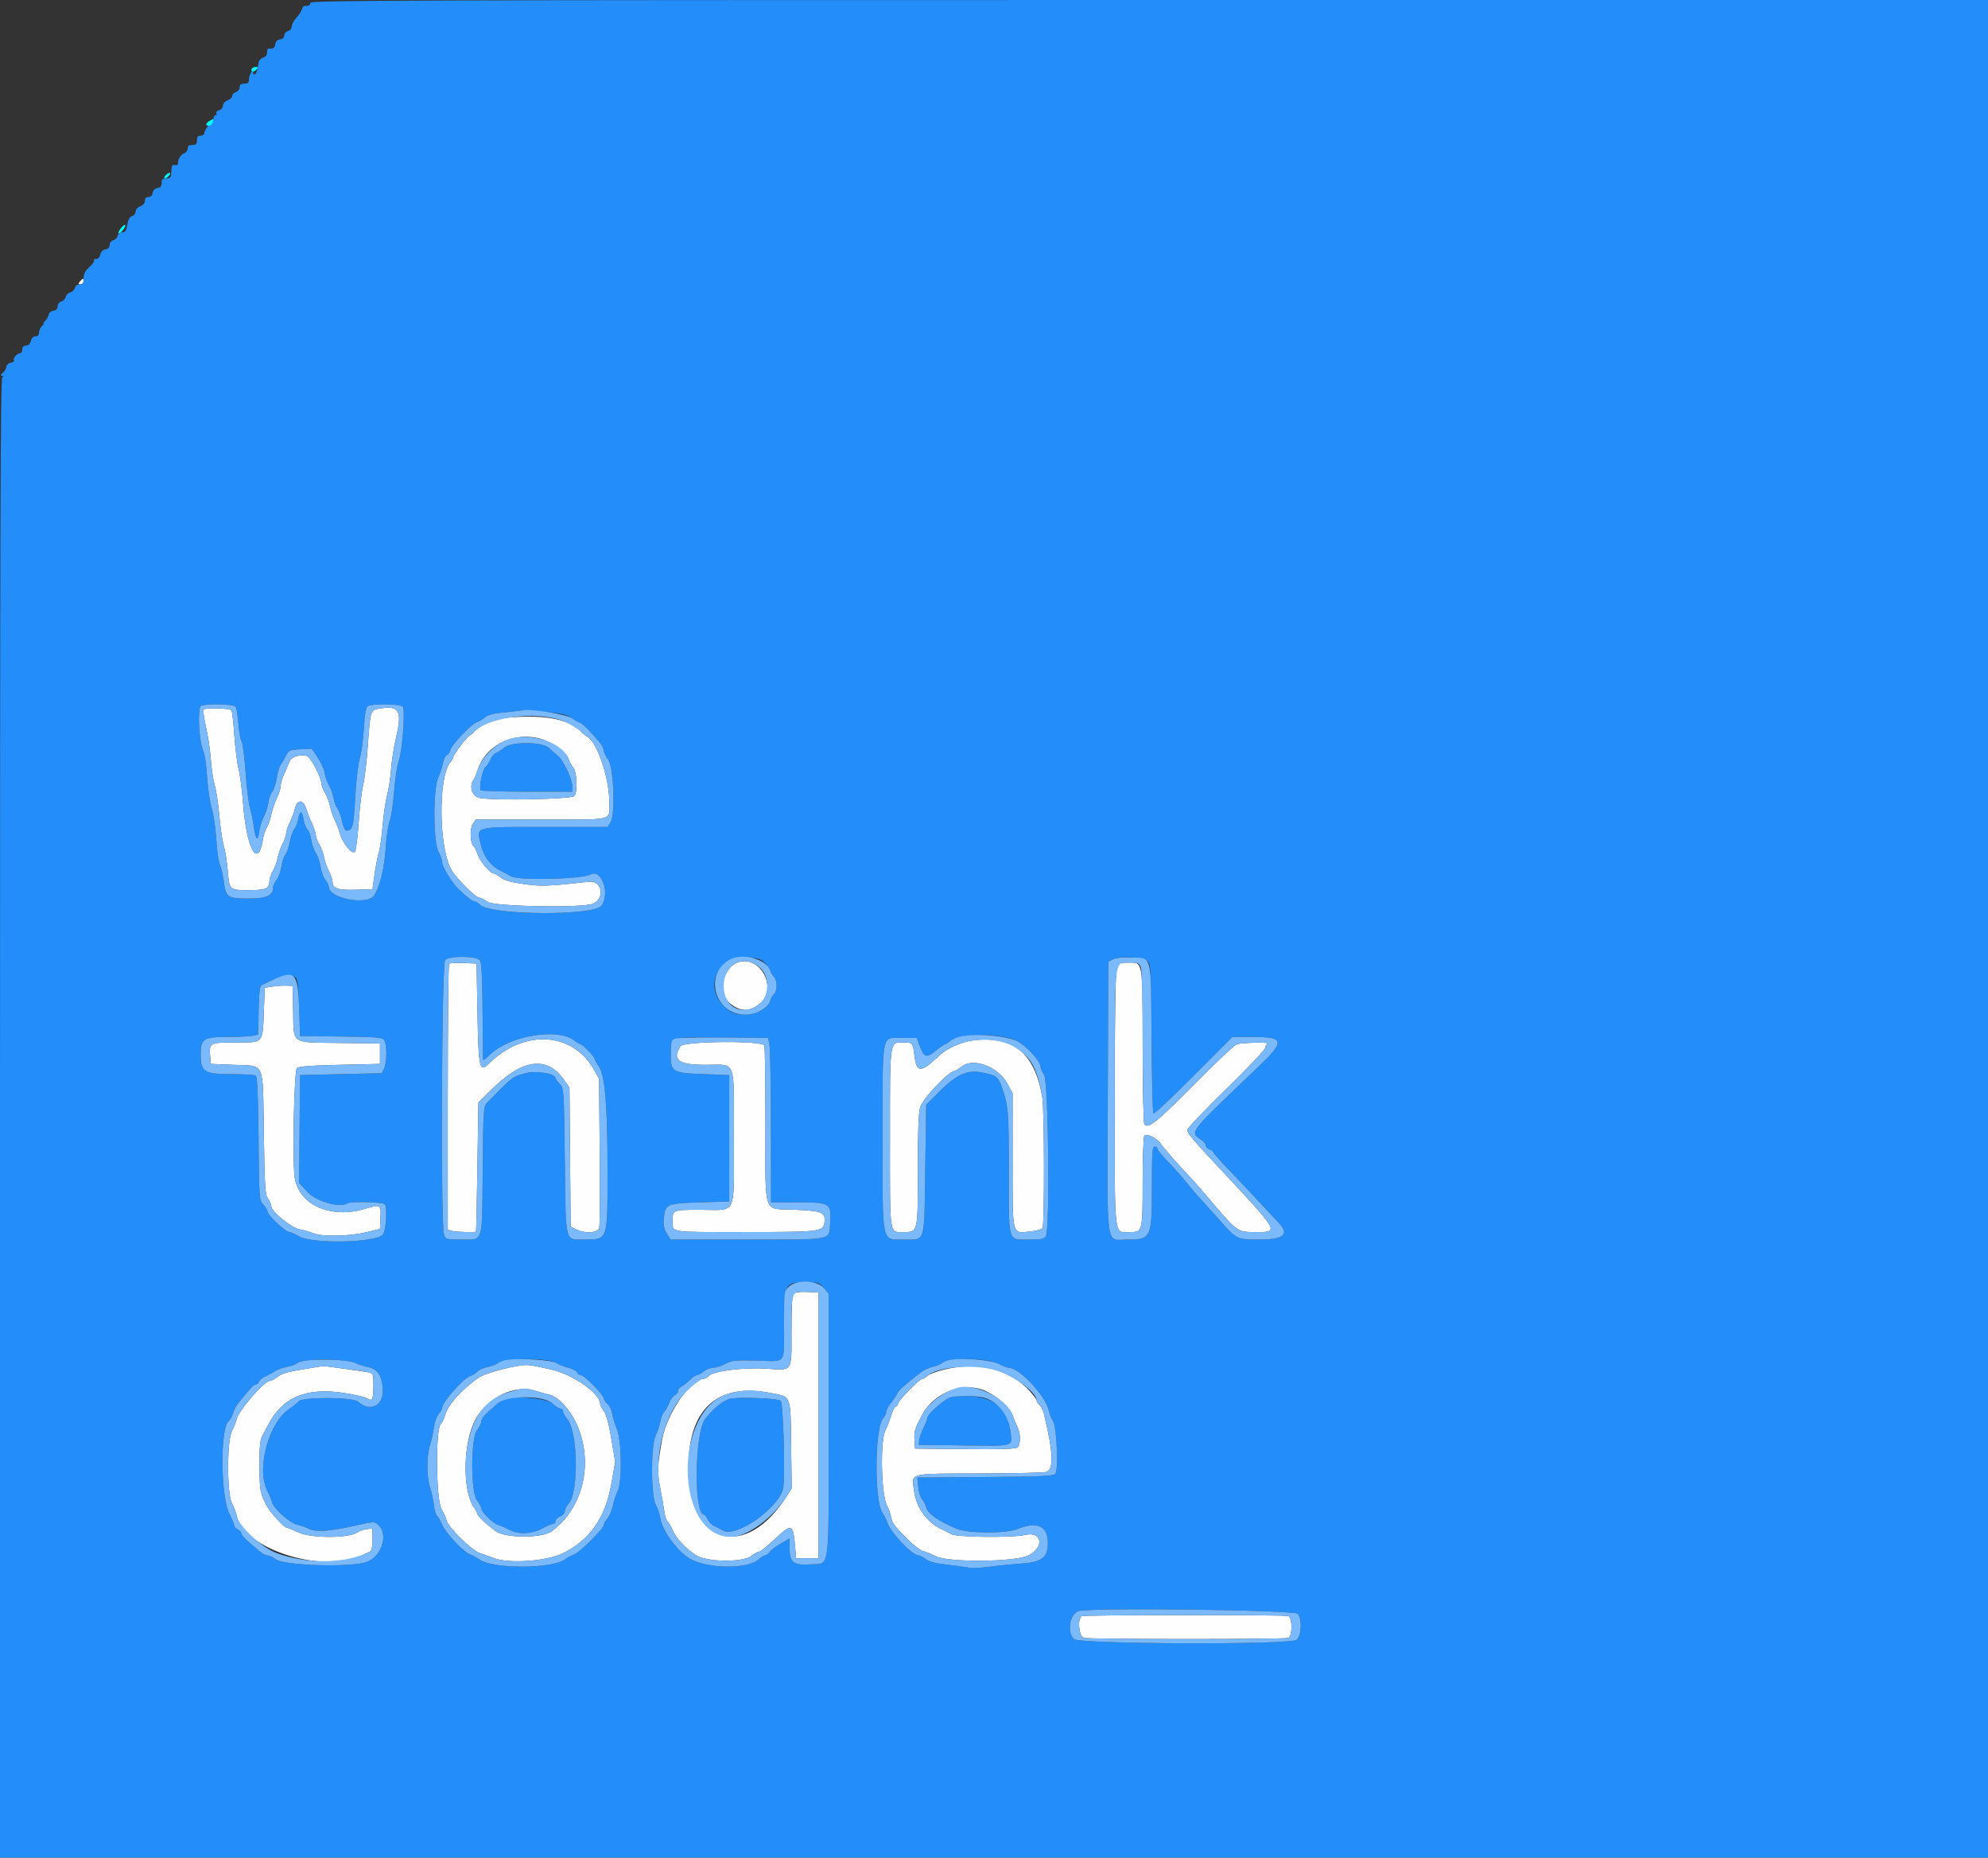 <svg id="svg" version="1.1" width="400" height="373.684" viewBox="0 0 400 373.684" xmlns="http://www.w3.org/2000/svg" xmlns:xlink="http://www.w3.org/1999/xlink" ><rect x="0" y="0" width="400" height="373.684" fill="#333333" stroke="none"/><g id="svgg"><path id="path0" d="M16.075 56.636 C 15.694 57.095,15.719 57.196,16.216 57.196 C 16.549 57.196,16.822 56.944,16.822 56.636 C 16.822 56.327,16.759 56.075,16.681 56.075 C 16.604 56.075,16.331 56.327,16.075 56.636 M40.968 142.750 C 40.832 142.970,41.048 144.544,41.447 146.248 C 41.847 147.952,42.285 150.885,42.420 152.765 C 42.556 154.646,42.910 156.994,43.208 157.982 C 43.505 158.971,43.918 161.714,44.126 164.078 C 44.333 166.443,44.738 169.172,45.027 170.144 C 45.315 171.115,45.669 173.310,45.814 175.020 C 46.155 179.066,46.154 179.065,50.064 179.065 C 53.549 179.065,54.206 178.779,54.206 177.259 C 54.206 176.759,54.522 175.825,54.908 175.184 C 55.294 174.543,55.726 173.365,55.869 172.566 C 56.011 171.767,56.452 170.508,56.849 169.768 C 57.246 169.028,57.570 168.077,57.570 167.655 C 57.570 167.232,57.897 166.246,58.296 165.463 C 58.695 164.680,59.127 163.563,59.255 162.980 C 59.757 160.693,60.987 160.654,61.692 162.902 C 61.933 163.671,62.450 164.983,62.841 165.819 C 63.232 166.655,63.551 167.644,63.551 168.018 C 63.551 168.391,63.867 169.221,64.254 169.862 C 64.640 170.504,65.072 171.682,65.215 172.481 C 65.357 173.280,65.798 174.539,66.195 175.279 C 66.591 176.019,66.916 177.000,66.916 177.458 C 66.916 178.729,68.087 179.105,71.679 178.986 L 74.941 178.879 75.374 175.831 C 75.611 174.154,75.990 172.220,76.215 171.532 C 76.439 170.843,76.787 168.397,76.987 166.095 C 77.187 163.794,77.597 161.018,77.898 159.927 C 78.199 158.836,78.553 156.514,78.685 154.766 C 78.817 153.019,79.260 150.183,79.670 148.464 C 81.004 142.862,80.342 141.792,76.039 142.599 C 74.544 142.879,74.493 143.066,74.002 150.093 C 73.786 153.178,73.364 156.710,73.064 157.944 C 72.763 159.178,72.357 162.612,72.160 165.576 C 71.963 168.539,71.618 171.147,71.392 171.370 C 70.816 171.940,68.905 169.582,68.388 167.664 C 68.166 166.841,67.683 165.579,67.315 164.860 C 66.947 164.140,66.528 162.908,66.385 162.122 C 66.242 161.336,65.798 160.159,65.400 159.505 C 65.002 158.852,64.675 158.016,64.674 157.648 C 64.672 156.449,62.489 152.252,61.770 152.064 C 60.280 151.675,58.645 152.213,58.246 153.224 C 58.033 153.764,57.542 154.897,57.154 155.742 C 56.766 156.587,56.449 157.687,56.449 158.186 C 56.449 158.686,56.123 159.733,55.725 160.513 C 55.327 161.294,54.823 162.764,54.605 163.780 C 54.387 164.797,53.972 166.002,53.682 166.459 C 53.393 166.916,53.044 167.989,52.906 168.844 C 51.934 174.891,49.625 170.837,48.933 161.869 C 48.719 159.093,48.304 155.873,48.010 154.712 C 47.717 153.551,47.328 150.473,47.147 147.872 C 46.966 145.270,46.705 143.029,46.566 142.890 C 46.121 142.445,41.232 142.323,40.968 142.750 M102.617 144.312 C 99.590 144.523,96.927 145.610,95.255 147.315 C 94.906 147.670,94.486 148.020,94.320 148.093 C 93.854 148.296,91.215 151.851,91.215 152.275 C 91.215 152.482,90.973 152.919,90.677 153.246 C 88.102 156.091,88.253 170.807,90.902 175.097 C 91.999 176.874,95.696 180.561,96.381 180.561 C 96.663 180.561,97.425 180.939,98.073 181.402 C 99.451 182.384,117.197 182.699,119.326 181.778 C 121.771 180.721,121.148 177.087,118.570 177.368 C 110.074 178.295,108.908 178.336,105.374 177.835 C 102.806 177.471,101.481 177.093,100.744 176.513 C 100.177 176.066,99.542 175.701,99.333 175.701 C 98.627 175.701,96.558 173.238,96.101 171.854 C 95.851 171.097,95.500 170.387,95.321 170.277 C 94.620 169.843,94.472 166.762,95.106 165.794 L 95.718 164.860 108.941 164.860 C 124.004 164.860,122.631 165.230,122.595 161.184 C 122.550 156.198,120.022 148.968,118.016 148.093 C 117.851 148.020,117.430 147.672,117.082 147.318 C 114.496 144.691,110.150 143.788,102.617 144.312 M108.112 148.449 C 110.650 148.976,113.845 151.114,114.378 152.641 C 114.597 153.269,115.029 154.063,115.339 154.406 C 116.097 155.243,116.255 159.291,115.562 160.128 C 115.029 160.771,99.375 161.090,96.506 160.516 C 94.979 160.211,94.307 158.128,95.315 156.822 C 95.474 156.617,95.818 155.776,96.080 154.953 C 97.616 150.136,102.784 147.342,108.112 148.449 M148.683 193.519 C 145.443 194.418,144.319 199.750,146.921 201.873 C 149.001 203.571,150.836 203.572,152.897 201.877 C 156.492 198.921,153.145 192.281,148.683 193.519 M90.357 193.879 C 90.212 194.024,90.093 206.124,90.093 220.766 L 90.093 247.389 90.935 247.615 C 91.748 247.833,95.622 247.947,95.778 247.757 C 95.820 247.706,95.946 241.845,96.058 234.733 L 96.262 221.803 99.097 218.996 C 105.188 212.965,110.116 212.375,113.509 217.269 L 114.579 218.813 114.697 232.774 L 114.815 246.735 115.894 247.293 C 117.649 248.201,120.312 248.039,120.571 247.009 C 120.687 246.547,120.727 239.607,120.661 231.589 L 120.541 217.009 119.553 215.230 C 115.299 207.567,105.455 206.958,98.408 213.923 C 96.473 215.836,96.282 215.013,96.075 203.885 L 95.888 193.832 93.255 193.723 C 91.806 193.664,90.503 193.734,90.357 193.879 M224.709 194.822 C 224.427 195.632,224.299 203.896,224.299 221.306 C 224.299 250.028,224.045 247.850,227.399 247.850 C 229.876 247.850,229.906 247.731,229.912 237.688 C 229.915 232.894,230.067 228.737,230.248 228.451 C 230.607 227.884,232.963 229.054,233.549 230.090 C 233.841 230.606,238.103 235.446,239.460 236.802 C 239.883 237.224,241.603 239.189,243.284 241.167 C 248.998 247.894,248.937 247.850,252.640 247.850 C 257.473 247.850,257.616 248.099,244.985 234.579 C 239.939 229.179,238.878 227.916,238.879 227.305 C 238.879 226.988,242.412 223.284,246.729 219.073 C 251.047 214.862,254.579 211.133,254.579 210.786 C 254.579 210.439,254.790 210.071,255.047 209.967 C 255.923 209.614,249.772 209.718,248.839 210.073 C 248.329 210.267,244.497 213.878,240.325 218.097 C 232.789 225.719,230.929 227.204,230.252 226.134 C 230.068 225.845,229.915 218.847,229.912 210.585 C 229.906 193.163,229.984 193.645,227.149 193.645 C 225.209 193.645,225.102 193.697,224.709 194.822 M54.766 198.456 L 53.271 198.692 53.084 203.589 C 52.840 209.983,53.091 209.720,47.251 209.720 C 42.079 209.720,42.023 209.754,42.309 212.752 L 42.430 214.019 46.997 214.206 C 53.440 214.469,52.858 213.155,53.084 227.957 C 53.250 238.814,53.344 240.291,53.925 241.111 C 54.285 241.620,54.579 242.321,54.579 242.669 C 54.579 243.731,58.670 247.033,60.332 247.314 C 61.136 247.450,62.351 247.794,63.034 248.080 C 64.776 248.807,70.241 248.711,73.645 247.893 L 76.449 247.219 76.560 244.918 C 76.688 242.273,76.583 242.215,73.424 243.174 C 66.394 245.306,59.847 242.235,59.254 236.525 C 58.816 232.310,59.193 215.422,59.737 214.878 C 60.093 214.522,62.391 214.343,68.336 214.206 L 76.449 214.019 76.449 211.963 L 76.449 209.907 68.432 209.805 C 58.369 209.679,59.120 210.187,58.982 203.409 L 58.879 198.318 57.570 198.269 C 56.850 198.242,55.589 198.326,54.766 198.456 M195.514 209.324 C 194.589 209.453,193.019 209.945,192.025 210.418 C 190.289 211.244,189.769 211.608,187.935 213.283 C 185.323 215.669,184.437 215.567,184.070 212.837 C 183.638 209.628,183.708 209.720,181.688 209.720 C 178.958 209.720,179.065 208.928,179.065 229.060 C 179.065 248.926,178.915 247.850,181.699 247.850 C 184.734 247.850,184.673 248.106,184.673 235.385 C 184.673 227.570,184.811 223.836,185.140 222.761 C 185.657 221.073,190.420 215.936,191.881 215.491 C 192.337 215.352,193.022 214.964,193.404 214.629 C 195.673 212.633,200.810 214.503,202.710 218.016 L 203.738 219.917 203.738 233.251 C 203.738 248.857,203.557 248.072,207.098 247.751 C 208.440 247.630,209.586 247.324,209.766 247.040 C 210.178 246.391,210.136 223.184,209.719 220.748 C 208.174 211.714,203.771 208.173,195.514 209.324 M136.912 210.462 C 135.154 213.278,136.444 214.206,142.118 214.206 C 148.218 214.206,147.664 212.737,147.664 228.889 C 147.664 244.943,148.386 243.364,141.039 243.364 C 135.311 243.364,135.327 243.358,135.327 245.607 C 135.327 247.992,134.412 247.851,149.853 247.845 C 165.329 247.839,165.707 247.790,165.907 245.754 C 166.091 243.877,165.339 243.576,159.904 243.351 C 153.383 243.081,154.019 244.920,154.019 226.314 C 154.019 217.838,153.917 210.636,153.792 210.311 C 153.401 209.293,137.554 209.436,136.912 210.462 M159.716 260.246 C 159.380 260.583,159.252 262.631,159.252 267.693 C 159.252 276.186,159.599 275.669,154.128 275.326 C 149.528 275.037,143.594 275.792,142.593 276.793 C 142.268 277.117,141.778 277.383,141.504 277.383 C 138.960 277.383,134.174 284.397,133.242 289.492 C 132.278 294.760,132.217 296.192,132.829 299.285 C 133.150 300.912,133.527 303.044,133.666 304.023 C 133.804 305.002,134.081 305.904,134.280 306.027 C 134.479 306.150,134.951 306.947,135.329 307.798 C 136.103 309.540,137.783 311.349,140.000 312.829 C 142.124 314.246,149.450 314.352,151.181 312.991 C 151.769 312.528,152.469 312.150,152.736 312.150 C 153.004 312.150,154.453 310.983,155.957 309.557 C 159.221 306.463,159.571 306.564,159.941 310.702 L 160.187 313.458 162.430 313.458 L 164.673 313.458 164.673 286.729 L 164.673 260.000 162.427 259.891 C 161.002 259.822,160.011 259.952,159.716 260.246 M104.860 274.675 C 101.887 275.075,97.415 276.349,96.341 277.103 C 92.799 279.588,90.076 282.638,89.563 284.692 C 89.411 285.298,89.006 286.106,88.662 286.488 C 87.602 287.664,87.741 301.753,88.830 303.551 C 89.267 304.271,89.732 305.319,89.864 305.880 C 90.185 307.246,94.861 311.853,96.473 312.393 C 97.179 312.629,98.514 313.108,99.439 313.457 C 102.403 314.574,109.756 314.084,113.040 312.551 C 118.606 309.952,121.809 305.399,123.034 298.346 L 123.781 294.041 122.997 289.396 C 122.470 286.278,121.971 284.446,121.480 283.821 C 121.077 283.309,120.748 282.658,120.748 282.376 C 120.748 280.305,115.289 276.485,110.931 275.506 C 106.639 274.542,106.247 274.488,104.860 274.675 M60.920 275.465 C 58.071 275.912,56.685 276.315,55.916 276.920 C 55.331 277.380,54.627 277.757,54.352 277.757 C 53.213 277.757,48.072 283.641,47.629 285.452 C 47.482 286.052,47.051 287.128,46.672 287.845 C 45.643 289.787,45.648 300.511,46.679 302.435 C 47.063 303.152,47.500 304.299,47.650 304.984 C 49.076 311.487,64.390 316.495,72.362 313.065 C 73.171 312.717,74.084 312.309,74.393 312.157 C 74.796 311.958,74.953 311.265,74.953 309.679 L 74.953 307.477 73.832 307.594 C 73.215 307.659,72.299 307.979,71.796 308.305 C 69.997 309.472,62.560 309.452,60.070 308.274 C 58.926 307.733,57.847 307.290,57.671 307.290 C 57.174 307.290,54.363 304.239,53.710 302.991 C 52.329 300.351,52.241 299.881,52.216 294.953 C 52.196 290.936,52.316 289.678,52.806 288.785 C 53.144 288.168,53.637 287.243,53.900 286.729 C 56.772 281.116,61.502 279.070,69.027 280.185 C 71.258 280.516,73.447 281.024,73.891 281.314 C 74.930 281.993,75.140 281.515,75.140 278.481 C 75.140 276.499,75.055 276.257,74.299 276.088 C 73.369 275.880,65.069 274.743,64.940 274.806 C 64.896 274.828,63.087 275.124,60.920 275.465 M189.992 275.502 C 188.497 275.864,186.970 276.435,186.598 276.772 C 186.227 277.108,185.755 277.383,185.550 277.383 C 184.998 277.383,181.000 281.449,180.737 282.277 C 180.612 282.670,180.360 282.991,180.176 282.991 C 179.992 282.991,179.598 283.790,179.301 284.766 C 179.003 285.743,178.483 287.082,178.145 287.743 C 177.035 289.908,177.315 301.041,178.527 302.991 C 178.783 303.402,179.113 304.327,179.260 305.047 C 179.554 306.481,179.806 306.822,182.746 309.774 C 183.846 310.877,185.191 311.887,185.737 312.018 C 186.283 312.149,187.402 312.610,188.224 313.044 C 190.688 314.342,204.238 314.236,206.916 312.897 C 210.197 311.256,209.712 307.979,206.303 308.765 C 203.685 309.368,192.527 309.256,191.402 308.615 C 190.888 308.322,189.953 307.842,189.325 307.548 C 186.441 306.201,184.320 303.180,183.904 299.828 C 183.457 296.221,182.564 296.454,196.962 296.411 C 203.876 296.391,209.953 296.258,210.467 296.116 C 212.075 295.671,211.951 292.231,210.046 284.436 C 209.864 283.689,209.463 282.869,209.156 282.615 C 208.849 282.360,208.598 281.982,208.598 281.775 C 208.598 281.568,207.976 280.706,207.216 279.858 C 203.257 275.447,196.882 273.834,189.992 275.502 M198.613 279.960 C 201.019 281.187,203.277 283.275,203.751 284.711 C 203.995 285.449,204.427 286.500,204.712 287.045 C 205.377 288.320,205.382 290.627,204.721 291.175 C 204.358 291.476,201.260 291.572,194.160 291.502 L 184.112 291.402 184.001 289.697 C 183.888 287.966,184.068 287.372,185.534 284.633 C 188.053 279.923,194.221 277.720,198.613 279.960 M107.744 279.779 C 108.625 280.069,109.853 280.410,110.472 280.537 C 112.608 280.975,115.383 284.345,116.651 288.037 C 119.220 295.520,116.908 303.694,110.992 308.037 C 109.073 309.447,101.800 309.452,99.813 308.046 C 98.041 306.791,96.075 304.971,96.075 304.584 C 96.075 304.411,95.757 303.813,95.368 303.256 C 92.964 299.809,93.164 289.973,95.731 285.425 C 98.217 281.020,103.692 278.447,107.744 279.779 M154.951 280.198 C 159.285 281.028,159.047 280.437,159.178 290.644 L 159.290 299.394 158.310 300.947 C 150.044 314.041,138.620 310.792,138.530 295.320 C 138.461 283.481,144.250 278.150,154.951 280.198 M217.664 325.107 C 216.745 325.478,217.065 329.223,218.037 329.484 C 219.140 329.780,258.453 329.788,259.222 329.493 C 260.064 329.169,260.064 325.410,259.222 325.087 C 258.515 324.816,218.337 324.836,217.664 325.107 " stroke="none" fill="#fefefe" fill-rule="evenodd"></path><path id="path1" d="" stroke="none" fill="#0000ff" fill-rule="evenodd"></path><path id="path2" d="M62.430 0.561 C 62.430 1.060,61.999 1.282,61.238 1.173 C 61.096 1.153,60.873 1.475,60.741 1.889 C 60.610 2.302,60.095 3.081,59.597 3.618 C 59.099 4.155,58.692 4.923,58.692 5.323 C 58.692 5.737,58.369 6.136,57.944 6.247 C 57.533 6.354,57.196 6.747,57.196 7.120 C 57.196 7.539,56.874 7.844,56.355 7.918 C 55.815 7.995,55.471 8.338,55.395 8.879 C 55.287 9.637,54.919 9.891,54.112 9.764 C 53.842 9.721,53.762 9.938,53.682 10.935 C 53.662 11.192,53.309 11.493,52.899 11.605 C 52.489 11.717,52.104 12.138,52.043 12.540 C 51.775 14.325,51.547 14.953,51.168 14.953 C 50.943 14.953,50.863 14.661,50.989 14.299 C 51.179 13.754,51.123 13.766,50.655 14.371 C 50.346 14.770,50.093 15.485,50.093 15.959 C 50.093 16.631,49.886 16.822,49.159 16.822 C 48.484 16.822,48.224 17.023,48.224 17.545 C 48.224 17.942,47.888 18.374,47.477 18.505 C 47.065 18.635,46.729 18.987,46.729 19.287 C 46.729 19.586,46.308 19.991,45.794 20.187 C 45.248 20.395,44.860 20.839,44.860 21.256 C 44.860 21.666,44.526 22.056,44.075 22.174 C 43.642 22.287,43.400 22.559,43.536 22.779 C 43.671 22.998,43.604 23.178,43.387 23.178 C 43.169 23.178,42.991 23.390,42.991 23.649 C 42.991 23.908,42.570 24.573,42.056 25.128 C 41.542 25.682,41.121 26.395,41.121 26.713 C 41.121 27.040,40.799 27.290,40.374 27.290 C 39.826 27.290,39.626 27.539,39.626 28.224 C 39.626 28.972,39.439 29.159,38.692 29.159 C 38.017 29.159,37.757 29.360,37.757 29.881 C 37.757 30.279,37.429 30.708,37.028 30.835 C 36.350 31.050,35.638 32.330,35.820 33.008 C 35.864 33.172,35.603 33.256,35.240 33.195 C 34.596 33.087,34.528 33.244,34.436 35.047 C 34.403 35.683,34.165 35.888,33.458 35.888 C 32.717 35.888,32.523 36.076,32.523 36.796 C 32.523 37.454,32.291 37.738,31.682 37.824 C 31.142 37.901,30.798 38.245,30.722 38.785 C 30.645 39.326,30.344 39.626,29.881 39.626 C 29.405 39.626,29.159 39.884,29.159 40.383 C 29.159 40.846,28.796 41.278,28.224 41.495 C 27.678 41.703,27.290 42.147,27.290 42.564 C 27.290 42.956,26.972 43.360,26.583 43.462 C 26.096 43.590,25.795 44.127,25.615 45.188 C 25.411 46.395,25.192 46.729,24.605 46.729 C 24.182 46.729,23.774 47.039,23.669 47.442 C 23.566 47.834,23.161 48.239,22.769 48.342 C 22.364 48.448,22.056 48.855,22.056 49.285 C 22.056 49.780,21.771 50.083,21.230 50.161 C 20.712 50.236,20.320 50.628,20.176 51.215 C 20.038 51.782,19.703 52.129,19.324 52.098 C 18.981 52.070,18.794 52.200,18.910 52.388 C 19.026 52.575,18.604 53.183,17.972 53.737 C 17.127 54.478,16.822 55.071,16.822 55.971 C 16.822 56.965,16.675 57.196,16.040 57.196 C 15.584 57.196,15.179 57.494,15.071 57.909 C 14.968 58.302,14.551 58.710,14.143 58.816 C 13.736 58.923,13.315 59.343,13.209 59.751 C 13.102 60.158,12.694 60.576,12.302 60.678 C 11.897 60.784,11.589 61.191,11.589 61.621 C 11.589 62.120,11.304 62.419,10.751 62.497 C 10.280 62.565,9.854 62.932,9.777 63.337 C 9.701 63.733,9.355 64.322,9.008 64.645 C 8.660 64.969,8.560 65.150,8.785 65.047 C 9.010 64.944,8.892 65.139,8.522 65.480 C 8.153 65.822,7.850 66.453,7.850 66.882 C 7.850 67.399,7.611 67.664,7.143 67.664 C 6.701 67.664,6.348 68.013,6.202 68.598 C 6.050 69.202,5.705 69.533,5.227 69.533 C 4.735 69.533,4.486 69.784,4.486 70.280 C 4.486 70.692,4.306 71.028,4.085 71.028 C 3.483 71.028,2.538 72.094,2.785 72.494 C 2.904 72.686,2.636 72.898,2.189 72.964 C 1.719 73.033,1.331 73.395,1.270 73.822 C 1.211 74.227,0.893 74.757,0.562 74.999 C 0.099 75.337,0.072 75.483,0.447 75.634 C 0.816 75.781,0.821 75.836,0.467 75.858 C 0.094 75.882,0.000 105.947,0.000 224.860 L 0.000 373.832 200.000 373.832 L 400.000 373.832 400.000 186.916 L 400.000 0.000 231.215 0.000 C 81.433 0.000,62.430 0.063,62.430 0.561 M47.381 142.150 C 47.584 142.407,47.843 143.905,47.956 145.480 C 48.069 147.055,48.361 148.716,48.605 149.172 C 48.849 149.628,49.209 152.377,49.406 155.281 C 49.602 158.185,49.994 161.402,50.278 162.430 C 50.561 163.458,50.909 165.140,51.050 166.168 C 51.443 169.018,51.851 169.425,52.159 167.275 C 52.305 166.255,52.720 164.916,53.081 164.299 C 53.441 163.682,53.850 162.425,53.989 161.505 C 54.128 160.585,54.491 159.557,54.795 159.220 C 55.100 158.884,55.507 157.642,55.699 156.461 C 55.891 155.280,56.245 154.077,56.485 153.788 C 56.725 153.499,57.193 152.717,57.526 152.052 C 58.098 150.907,58.256 150.835,60.429 150.731 L 62.728 150.620 63.922 152.390 C 64.579 153.363,65.207 154.759,65.317 155.491 C 65.427 156.223,65.818 157.327,66.185 157.944 C 66.553 158.561,66.973 159.738,67.119 160.561 C 67.265 161.383,67.610 162.315,67.885 162.632 C 68.160 162.949,68.574 164.084,68.803 165.155 C 69.033 166.226,69.417 167.100,69.657 167.097 C 70.957 167.080,71.136 166.429,71.466 160.505 C 71.649 157.224,72.062 153.662,72.391 152.523 C 72.718 151.393,73.093 148.652,73.223 146.434 C 73.399 143.456,73.607 142.308,74.020 142.047 C 74.874 141.508,80.581 141.591,81.039 142.150 C 81.575 142.803,80.944 151.257,80.221 153.119 C 79.909 153.922,79.491 156.682,79.291 159.252 C 79.092 161.822,78.687 164.514,78.391 165.234 C 78.096 165.953,77.743 168.344,77.608 170.546 C 77.362 174.544,76.432 178.367,75.276 180.131 C 73.926 182.191,66.168 180.742,66.168 178.429 C 66.168 178.124,65.851 177.472,65.464 176.979 C 65.076 176.487,64.641 175.299,64.498 174.339 C 64.354 173.380,63.930 172.158,63.557 171.624 C 63.184 171.091,62.773 169.923,62.644 169.028 C 62.515 168.134,62.162 167.155,61.859 166.852 C 61.556 166.550,61.203 165.641,61.074 164.833 C 60.778 162.981,60.346 162.954,60.010 164.766 C 59.867 165.537,59.513 166.432,59.224 166.755 C 58.935 167.078,58.527 168.244,58.318 169.346 C 58.109 170.448,57.702 171.614,57.413 171.937 C 57.125 172.259,56.770 173.324,56.626 174.303 C 56.481 175.282,56.045 176.487,55.658 176.979 C 55.270 177.472,54.953 178.124,54.953 178.429 C 54.953 180.157,53.680 180.748,49.956 180.748 C 45.770 180.748,45.437 180.509,45.015 177.208 C 44.871 176.083,44.526 174.620,44.249 173.956 C 43.972 173.293,43.645 171.016,43.523 168.898 C 43.401 166.780,42.986 163.953,42.601 162.617 C 42.215 161.280,41.787 158.336,41.648 156.075 C 41.502 153.681,41.167 151.510,40.847 150.879 C 40.051 149.311,39.714 142.467,40.411 142.025 C 41.238 141.502,46.949 141.603,47.381 142.150 M109.748 143.205 C 113.035 143.529,114.091 143.784,115.160 144.514 C 115.891 145.012,116.626 145.421,116.793 145.421 C 117.091 145.421,118.988 147.345,120.654 149.338 C 121.117 149.891,121.495 150.643,121.495 151.009 C 121.495 151.375,121.872 152.154,122.333 152.740 C 123.474 154.190,123.858 163.865,122.837 165.423 L 122.226 166.355 109.834 166.355 C 95.212 166.355,95.875 166.180,96.714 169.810 C 97.290 172.302,98.678 174.146,100.748 175.167 C 101.364 175.472,102.290 175.973,102.804 176.282 C 104.284 177.170,117.077 176.871,118.847 175.906 C 121.035 174.714,122.792 179.767,121.028 182.178 C 119.497 184.270,98.885 184.143,96.611 182.027 C 96.187 181.632,95.649 181.308,95.416 181.308 C 95.024 181.308,93.909 180.435,92.208 178.795 C 90.976 177.608,88.972 174.336,88.972 173.511 C 88.972 173.069,88.636 172.080,88.224 171.313 C 87.158 169.322,87.122 158.761,88.174 156.445 C 88.549 155.620,88.975 154.308,89.121 153.528 C 89.267 152.748,89.615 152.023,89.893 151.916 C 90.172 151.809,90.496 151.339,90.613 150.872 C 90.881 149.803,94.869 145.611,95.937 145.275 C 96.375 145.137,97.102 144.705,97.552 144.315 C 98.093 143.845,99.214 143.526,100.867 143.371 C 102.241 143.243,103.701 143.085,104.112 143.022 C 104.523 142.958,105.041 142.883,105.262 142.855 C 105.483 142.827,107.502 142.984,109.748 143.205 M101.470 150.371 C 100.867 150.868,100.077 151.383,99.714 151.516 C 99.351 151.648,98.881 152.223,98.669 152.794 C 98.457 153.365,98.009 154.040,97.674 154.295 C 97.096 154.734,96.346 158.353,96.704 158.972 C 96.794 159.126,100.978 159.252,106.003 159.252 L 115.140 159.252 115.140 158.176 C 115.140 156.671,113.323 152.860,112.177 151.963 C 111.652 151.551,110.885 150.879,110.472 150.467 C 109.213 149.213,102.954 149.146,101.470 150.371 M96.496 193.141 C 96.895 193.621,97.027 195.773,97.088 202.768 C 97.131 207.722,97.173 212.162,97.181 212.635 C 97.195 213.450,97.266 213.426,98.554 212.175 C 102.462 208.380,112.045 206.724,115.467 209.252 C 116.093 209.715,116.721 210.093,116.863 210.093 C 117.206 210.093,119.626 212.597,119.626 212.952 C 119.626 213.105,120.027 213.829,120.517 214.559 C 121.744 216.391,122.249 222.622,122.246 235.890 C 122.242 249.539,122.312 249.331,117.709 249.340 C 113.554 249.348,113.863 250.555,113.645 233.494 C 113.459 218.953,113.454 218.873,112.617 218.037 C 112.154 217.575,111.776 217.040,111.776 216.849 C 111.776 215.988,107.897 215.333,105.907 215.858 C 103.036 216.615,103.362 216.369,97.970 221.869 C 97.275 222.577,97.231 223.289,97.123 235.364 C 96.989 250.412,97.315 249.346,92.842 249.346 C 89.814 249.346,89.688 249.311,89.337 248.387 C 88.649 246.578,88.861 193.809,89.559 193.111 C 90.418 192.252,95.778 192.276,96.496 193.141 M153.807 193.622 C 154.328 194.111,154.863 194.855,154.996 195.275 C 155.130 195.696,155.469 196.270,155.750 196.551 C 156.417 197.218,156.409 199.413,155.738 199.970 C 155.449 200.209,155.116 200.793,154.997 201.268 C 154.370 203.764,149.240 205.041,146.752 203.321 C 141.281 199.539,143.718 192.296,150.356 192.613 C 152.379 192.710,153.043 192.904,153.807 193.622 M230.928 193.384 C 231.534 193.990,231.598 195.282,231.699 208.889 C 231.759 217.054,231.928 223.853,232.074 223.999 C 232.219 224.145,235.854 220.739,240.151 216.431 L 247.964 208.598 252.161 208.598 C 258.447 208.598,258.594 209.433,253.211 214.577 C 238.616 228.525,239.314 227.605,241.928 229.460 C 242.307 229.729,242.617 230.180,242.617 230.463 C 242.617 230.746,242.953 231.084,243.364 231.215 C 243.776 231.345,244.112 231.591,244.112 231.760 C 244.112 231.929,245.332 233.326,246.822 234.865 C 248.313 236.404,251.131 239.388,253.084 241.497 C 255.037 243.606,256.905 245.604,257.234 245.937 C 259.533 248.260,258.334 249.346,253.469 249.346 C 248.815 249.346,248.872 249.374,245.234 245.251 C 244.308 244.203,242.794 242.526,241.869 241.524 C 240.944 240.523,239.682 239.064,239.065 238.281 C 237.877 236.775,236.791 235.554,234.381 233.017 C 233.565 232.157,232.897 231.274,232.897 231.054 C 232.897 230.834,232.645 230.654,232.336 230.654 C 231.856 230.654,231.776 231.770,231.776 238.449 C 231.776 249.062,231.650 249.346,226.940 249.346 C 222.367 249.346,222.783 252.296,222.895 220.663 L 222.991 193.480 223.925 192.987 C 225.308 192.258,230.072 192.528,230.928 193.384 M59.439 196.627 C 59.883 196.907,60.039 198.169,60.187 202.696 L 60.374 208.411 68.598 208.509 C 75.796 208.594,76.881 208.684,77.290 209.234 C 77.894 210.047,77.884 213.747,77.274 214.953 L 76.801 215.888 68.588 216.075 L 60.374 216.262 60.275 227.114 L 60.176 237.966 61.957 239.869 C 63.679 241.708,68.346 243.020,69.854 242.089 C 70.620 241.615,77.102 241.787,77.441 242.289 C 77.984 243.093,77.637 247.757,76.986 248.407 C 75.370 250.024,62.644 250.236,60.143 248.688 C 59.399 248.227,58.530 247.850,58.212 247.850 C 57.484 247.850,53.832 244.418,53.832 243.734 C 53.832 243.455,53.453 242.823,52.991 242.331 C 52.159 241.446,52.148 241.298,52.024 229.038 C 51.934 220.129,51.777 216.562,51.464 216.363 C 51.224 216.211,49.044 216.084,46.619 216.080 C 41.127 216.073,40.374 215.601,40.374 212.167 C 40.374 208.967,40.930 208.598,45.748 208.598 C 47.881 208.598,50.147 208.494,50.784 208.367 L 51.942 208.135 52.046 203.266 C 52.129 199.382,52.263 198.343,52.710 198.125 C 56.566 196.251,58.249 195.876,59.439 196.627 M205.075 209.658 C 207.071 210.978,209.344 213.574,209.348 214.539 C 209.350 214.869,209.685 215.645,210.093 216.262 C 210.948 217.553,211.278 247.084,210.454 248.623 C 210.119 249.250,209.649 249.346,206.916 249.346 C 202.725 249.346,202.992 250.278,202.982 235.632 C 202.973 223.384,202.902 222.531,201.581 218.724 C 200.830 216.559,200.454 216.285,197.449 215.718 C 194.631 215.187,192.423 216.176,189.159 219.433 L 186.355 222.230 186.168 235.258 C 185.951 250.432,186.288 249.346,181.792 249.346 C 177.318 249.346,177.572 250.584,177.577 228.785 C 177.582 207.246,177.280 208.785,181.496 208.785 L 184.465 208.785 185.063 210.404 C 185.927 212.744,186.425 212.896,188.275 211.381 C 189.139 210.673,189.972 210.093,190.127 210.093 C 190.282 210.093,190.709 209.821,191.077 209.489 C 193.063 207.691,202.268 207.803,205.075 209.658 M154.832 210.280 C 154.978 211.103,155.107 218.547,155.119 226.822 L 155.140 241.869 160.552 241.869 C 167.031 241.869,167.315 242.048,167.033 245.953 C 166.768 249.607,168.048 249.346,150.416 249.346 L 134.942 249.346 134.179 248.131 C 133.603 247.212,133.454 246.476,133.572 245.112 C 133.823 242.206,134.095 242.084,140.853 241.869 L 146.729 241.682 146.729 228.972 L 146.729 216.262 141.627 216.075 C 135.226 215.840,134.953 215.671,134.953 211.923 C 134.953 208.478,134.564 208.598,145.414 208.699 L 154.567 208.785 154.832 210.280 M165.761 259.094 L 166.729 260.244 166.729 286.700 C 166.729 317.145,167.097 314.397,162.979 314.695 C 159.721 314.930,158.879 314.283,158.879 311.545 L 158.879 309.462 157.103 310.496 C 156.126 311.065,155.107 311.838,154.839 312.214 C 154.570 312.590,154.160 312.897,153.928 312.897 C 153.696 312.897,153.153 313.229,152.721 313.635 C 150.461 315.758,141.968 315.611,138.560 313.391 C 136.003 311.725,133.234 307.814,132.841 305.314 C 132.705 304.447,132.325 303.325,131.998 302.820 C 130.986 301.261,130.903 290.990,131.885 288.892 C 132.298 288.011,132.743 286.664,132.874 285.900 C 133.006 285.135,133.366 284.257,133.675 283.948 C 133.984 283.639,134.416 282.874,134.634 282.246 C 134.853 281.619,135.351 280.935,135.740 280.727 C 136.130 280.518,136.449 280.107,136.449 279.813 C 136.449 279.519,136.781 279.101,137.188 278.883 C 137.595 278.665,138.344 278.071,138.853 277.561 C 139.362 277.052,139.970 276.636,140.204 276.636 C 140.438 276.636,141.057 276.299,141.580 275.888 C 142.103 275.477,142.973 275.140,143.514 275.140 C 144.055 275.140,145.154 274.788,145.958 274.357 C 147.273 273.652,147.913 273.587,152.397 273.703 C 158.343 273.857,157.757 274.665,157.757 266.308 C 157.757 258.220,157.903 257.944,162.193 257.944 C 164.638 257.944,164.851 258.013,165.761 259.094 M71.589 274.219 C 72.206 274.516,73.383 274.892,74.206 275.054 C 76.080 275.423,77.008 277.027,77.009 279.898 C 77.010 282.912,74.325 284.025,72.042 281.958 C 71.026 281.039,60.865 280.982,60.110 281.891 C 59.844 282.211,59.027 282.866,58.294 283.345 C 54.057 286.121,51.519 295.463,53.791 299.920 C 54.180 300.683,54.594 301.688,54.711 302.155 C 55.040 303.465,58.322 306.402,59.817 306.725 C 60.535 306.879,61.610 307.256,62.208 307.561 C 63.534 308.240,66.382 308.049,71.215 306.957 C 75.406 306.011,75.357 306.011,76.262 306.916 C 78.160 308.815,76.720 313.124,73.832 314.185 C 70.637 315.360,57.100 314.959,55.424 313.641 C 54.904 313.232,54.189 312.897,53.836 312.897 C 53.482 312.897,52.754 312.519,52.218 312.056 C 51.682 311.593,50.651 310.710,49.928 310.093 C 49.205 309.477,48.610 308.768,48.606 308.518 C 48.602 308.268,48.262 307.884,47.850 307.664 C 47.439 307.443,47.103 307.058,47.103 306.806 C 47.103 306.555,46.703 305.594,46.215 304.670 C 44.368 301.174,44.238 287.169,46.040 285.838 C 46.351 285.608,46.728 284.927,46.878 284.324 C 47.028 283.721,47.572 282.712,48.085 282.081 C 50.528 279.082,51.058 278.520,51.455 278.513 C 51.690 278.508,51.982 278.245,52.104 277.928 C 52.225 277.611,52.790 277.148,53.359 276.899 C 53.927 276.650,54.813 276.171,55.327 275.835 C 55.841 275.499,56.935 275.107,57.757 274.964 C 58.579 274.820,59.508 274.474,59.820 274.194 C 60.867 273.256,69.629 273.275,71.589 274.219 M111.857 274.159 C 112.326 274.459,113.434 274.896,114.318 275.129 C 115.203 275.362,116.020 275.797,116.134 276.094 C 116.248 276.392,116.598 276.636,116.910 276.636 C 117.559 276.636,121.495 280.656,121.495 281.318 C 121.495 281.557,121.828 282.055,122.236 282.423 C 122.643 282.792,123.076 283.701,123.199 284.444 C 123.322 285.187,123.746 286.583,124.141 287.546 C 125.096 289.872,125.185 298.245,124.274 299.992 C 123.955 300.605,123.524 301.896,123.317 302.861 C 123.110 303.826,122.616 304.991,122.218 305.449 C 121.821 305.908,121.495 306.501,121.495 306.768 C 121.495 307.477,116.543 312.384,115.490 312.718 C 114.997 312.874,114.170 313.315,113.652 313.696 C 111.027 315.631,99.063 315.632,96.441 313.697 C 95.923 313.315,95.135 312.886,94.689 312.745 C 93.384 312.331,89.722 308.479,88.974 306.734 C 88.596 305.851,88.120 305.026,87.916 304.901 C 87.713 304.775,87.432 303.789,87.292 302.710 C 87.151 301.631,86.799 300.027,86.509 299.146 C 85.832 297.089,85.832 292.817,86.509 290.761 C 86.799 289.880,87.150 288.285,87.289 287.216 C 87.428 286.148,87.863 284.902,88.257 284.449 C 88.650 283.995,88.972 283.439,88.972 283.213 C 88.972 282.053,93.230 277.251,94.660 276.797 C 95.067 276.668,95.698 276.265,96.060 275.902 C 96.423 275.539,97.374 275.121,98.173 274.973 C 98.972 274.824,99.879 274.477,100.187 274.202 C 101.344 273.167,110.259 273.134,111.857 274.159 M201.003 274.381 C 201.782 274.799,202.674 275.143,202.985 275.147 C 205.143 275.173,210.381 280.791,211.039 283.786 C 211.189 284.473,211.579 285.441,211.903 285.936 C 212.610 287.016,212.988 295.532,212.369 296.449 C 212.046 296.927,209.968 297.025,198.285 297.116 L 184.580 297.223 184.759 299.083 C 184.857 300.105,185.201 301.235,185.524 301.593 C 185.846 301.950,186.224 302.699,186.363 303.256 C 186.670 304.488,188.959 306.082,192.513 307.539 C 194.856 308.499,202.460 308.518,204.774 307.570 C 208.671 305.973,210.841 306.982,210.841 310.392 C 210.841 313.336,209.640 314.252,205.395 314.543 C 203.559 314.670,200.666 314.957,198.967 315.183 C 197.269 315.408,195.495 315.497,195.027 315.379 C 194.558 315.261,192.605 314.987,190.687 314.770 C 188.227 314.491,186.921 314.157,186.259 313.636 C 185.742 313.230,185.110 312.897,184.854 312.897 C 183.525 312.897,179.174 308.277,178.499 306.150 C 178.341 305.654,177.915 304.824,177.552 304.306 C 175.900 301.952,175.997 287.179,177.676 285.323 C 178.029 284.933,178.318 284.346,178.318 284.018 C 178.318 283.690,178.700 282.946,179.168 282.365 C 179.636 281.784,180.241 280.888,180.512 280.374 C 180.959 279.527,181.633 278.919,185.234 276.111 C 185.850 275.630,186.944 275.112,187.664 274.960 C 188.383 274.808,189.224 274.463,189.533 274.193 C 190.864 273.030,198.722 273.159,201.003 274.381 M191.524 281.016 C 190.293 281.170,186.542 284.443,186.542 285.362 C 186.542 285.616,186.207 286.481,185.797 287.285 C 185.387 288.089,185.009 289.176,184.956 289.700 L 184.860 290.654 193.458 290.760 C 204.497 290.895,203.684 291.142,203.282 287.776 C 202.643 282.432,198.631 280.125,191.524 281.016 M101.576 281.366 C 101.209 281.470,100.528 281.920,100.062 282.366 C 99.597 282.813,98.677 283.641,98.019 284.208 C 97.361 284.775,96.822 285.552,96.822 285.934 C 96.822 286.316,96.445 287.108,95.984 287.694 C 94.696 289.332,94.694 300.198,95.981 301.835 C 96.444 302.423,96.822 303.122,96.822 303.388 C 96.822 304.115,99.121 306.397,100.187 306.729 C 100.701 306.889,101.708 307.333,102.424 307.716 C 104.297 308.715,106.931 308.621,109.080 307.477 C 110.045 306.963,111.047 306.542,111.305 306.542 C 111.564 306.542,111.776 306.286,111.776 305.972 C 111.776 305.659,112.196 305.242,112.710 305.047 C 113.239 304.846,113.645 304.393,113.645 304.005 C 113.645 303.627,113.989 302.949,114.410 302.498 C 116.468 300.288,116.293 288.020,114.167 285.494 C 113.674 284.908,113.271 284.189,113.271 283.897 C 113.271 283.604,113.043 283.364,112.765 283.364 C 112.486 283.364,111.772 282.902,111.176 282.336 C 110.105 281.319,103.940 280.696,101.576 281.366 M146.721 281.421 C 145.202 281.946,143.529 283.336,141.887 285.437 C 139.756 288.163,139.551 304.673,141.647 304.673 C 141.806 304.673,142.129 305.097,142.365 305.615 C 142.601 306.133,143.175 306.729,143.640 306.939 C 144.105 307.150,144.907 307.569,145.421 307.870 C 148.105 309.445,156.840 303.290,157.585 299.300 C 158.021 296.961,157.603 282.311,157.084 281.794 C 156.548 281.258,148.072 280.953,146.721 281.421 M261.152 324.651 C 262.039 325.865,261.848 329.187,260.851 329.885 C 259.393 330.907,217.105 330.750,216.075 329.720 C 214.675 328.320,215.216 324.816,216.940 324.109 C 218.811 323.341,260.569 323.853,261.152 324.651 " stroke="none" fill="#238dfa" fill-rule="evenodd"></path><path id="path3" d="M40.411 142.025 C 39.714 142.467,40.051 149.311,40.847 150.879 C 41.167 151.510,41.502 153.681,41.648 156.075 C 41.787 158.336,42.215 161.280,42.601 162.617 C 42.986 163.953,43.401 166.780,43.523 168.898 C 43.645 171.016,43.972 173.293,44.249 173.956 C 44.526 174.620,44.871 176.083,45.015 177.208 C 45.437 180.509,45.770 180.748,49.956 180.748 C 53.680 180.748,54.953 180.157,54.953 178.429 C 54.953 178.124,55.270 177.472,55.658 176.979 C 56.045 176.487,56.481 175.282,56.626 174.303 C 56.770 173.324,57.125 172.259,57.413 171.937 C 57.702 171.614,58.109 170.448,58.318 169.346 C 58.527 168.244,58.935 167.078,59.224 166.755 C 59.513 166.432,59.867 165.537,60.010 164.766 C 60.346 162.954,60.778 162.981,61.074 164.833 C 61.203 165.641,61.556 166.550,61.859 166.852 C 62.162 167.155,62.515 168.134,62.644 169.028 C 62.773 169.923,63.184 171.091,63.557 171.624 C 63.930 172.158,64.354 173.380,64.498 174.339 C 64.641 175.299,65.076 176.487,65.464 176.979 C 65.851 177.472,66.168 178.124,66.168 178.429 C 66.168 180.742,73.926 182.191,75.276 180.131 C 76.432 178.367,77.362 174.544,77.608 170.546 C 77.743 168.344,78.096 165.953,78.391 165.234 C 78.687 164.514,79.092 161.822,79.291 159.252 C 79.491 156.682,79.909 153.922,80.221 153.119 C 80.944 151.257,81.575 142.803,81.039 142.150 C 80.581 141.591,74.874 141.508,74.020 142.047 C 73.607 142.308,73.399 143.456,73.223 146.434 C 73.093 148.652,72.718 151.393,72.391 152.523 C 72.062 153.662,71.649 157.224,71.466 160.505 C 71.136 166.429,70.957 167.080,69.657 167.097 C 69.417 167.100,69.033 166.226,68.803 165.155 C 68.574 164.084,68.160 162.949,67.885 162.632 C 67.610 162.315,67.265 161.383,67.119 160.561 C 66.973 159.738,66.553 158.561,66.185 157.944 C 65.818 157.327,65.427 156.223,65.317 155.491 C 65.207 154.759,64.579 153.363,63.922 152.390 L 62.728 150.620 60.429 150.731 C 58.256 150.835,58.098 150.907,57.526 152.052 C 57.193 152.717,56.725 153.499,56.485 153.788 C 56.245 154.077,55.891 155.280,55.699 156.461 C 55.507 157.642,55.100 158.884,54.795 159.220 C 54.491 159.557,54.128 160.585,53.989 161.505 C 53.850 162.425,53.441 163.682,53.081 164.299 C 52.720 164.916,52.305 166.255,52.159 167.275 C 51.851 169.425,51.443 169.018,51.050 166.168 C 50.909 165.140,50.561 163.458,50.278 162.430 C 49.994 161.402,49.602 158.185,49.406 155.281 C 49.209 152.377,48.849 149.628,48.605 149.172 C 48.361 148.716,48.069 147.055,47.956 145.480 C 47.843 143.905,47.584 142.407,47.381 142.150 C 46.949 141.603,41.238 141.502,40.411 142.025 M46.566 142.890 C 46.705 143.029,46.966 145.270,47.147 147.872 C 47.328 150.473,47.717 153.551,48.010 154.712 C 48.304 155.873,48.719 159.093,48.933 161.869 C 49.625 170.837,51.934 174.891,52.906 168.844 C 53.044 167.989,53.393 166.916,53.682 166.459 C 53.972 166.002,54.387 164.797,54.605 163.780 C 54.823 162.764,55.327 161.294,55.725 160.513 C 56.123 159.733,56.449 158.686,56.449 158.186 C 56.449 157.687,56.766 156.587,57.154 155.742 C 57.542 154.897,58.033 153.764,58.246 153.224 C 58.645 152.213,60.280 151.675,61.770 152.064 C 62.489 152.252,64.672 156.449,64.674 157.648 C 64.675 158.016,65.002 158.852,65.400 159.505 C 65.798 160.159,66.242 161.336,66.385 162.122 C 66.528 162.908,66.947 164.140,67.315 164.860 C 67.683 165.579,68.166 166.841,68.388 167.664 C 68.905 169.582,70.816 171.940,71.392 171.370 C 71.618 171.147,71.963 168.539,72.160 165.576 C 72.357 162.612,72.763 159.178,73.064 157.944 C 73.364 156.710,73.786 153.178,74.002 150.093 C 74.493 143.066,74.544 142.879,76.039 142.599 C 80.342 141.792,81.004 142.862,79.670 148.464 C 79.260 150.183,78.817 153.019,78.685 154.766 C 78.553 156.514,78.199 158.836,77.898 159.927 C 77.597 161.018,77.187 163.794,76.987 166.095 C 76.787 168.397,76.439 170.843,76.215 171.532 C 75.990 172.220,75.611 174.154,75.374 175.831 L 74.941 178.879 71.679 178.986 C 68.087 179.105,66.916 178.729,66.916 177.458 C 66.916 177.000,66.591 176.019,66.195 175.279 C 65.798 174.539,65.357 173.280,65.215 172.481 C 65.072 171.682,64.640 170.504,64.254 169.862 C 63.867 169.221,63.551 168.391,63.551 168.018 C 63.551 167.644,63.232 166.655,62.841 165.819 C 62.450 164.983,61.933 163.671,61.692 162.902 C 60.987 160.654,59.757 160.693,59.255 162.980 C 59.127 163.563,58.695 164.680,58.296 165.463 C 57.897 166.246,57.570 167.232,57.570 167.655 C 57.570 168.077,57.246 169.028,56.849 169.768 C 56.452 170.508,56.011 171.767,55.869 172.566 C 55.726 173.365,55.294 174.543,54.908 175.184 C 54.522 175.825,54.206 176.759,54.206 177.259 C 54.206 178.779,53.549 179.065,50.064 179.065 C 46.154 179.065,46.155 179.066,45.814 175.020 C 45.669 173.310,45.315 171.115,45.027 170.144 C 44.738 169.172,44.333 166.443,44.126 164.078 C 43.918 161.714,43.505 158.971,43.208 157.982 C 42.910 156.994,42.556 154.646,42.420 152.765 C 42.285 150.885,41.847 147.952,41.447 146.248 C 41.048 144.544,40.832 142.970,40.968 142.750 C 41.232 142.323,46.121 142.445,46.566 142.890 M104.112 143.022 C 103.701 143.085,102.241 143.243,100.867 143.371 C 99.214 143.526,98.093 143.845,97.552 144.315 C 97.102 144.705,96.375 145.137,95.937 145.275 C 94.869 145.611,90.881 149.803,90.613 150.872 C 90.496 151.339,90.172 151.809,89.893 151.916 C 89.615 152.023,89.267 152.748,89.121 153.528 C 88.975 154.308,88.549 155.620,88.174 156.445 C 87.122 158.761,87.158 169.322,88.224 171.313 C 88.636 172.080,88.972 173.069,88.972 173.511 C 88.972 174.336,90.976 177.608,92.208 178.795 C 93.909 180.435,95.024 181.308,95.416 181.308 C 95.649 181.308,96.187 181.632,96.611 182.027 C 98.885 184.143,119.497 184.270,121.028 182.178 C 122.792 179.767,121.035 174.714,118.847 175.906 C 117.077 176.871,104.284 177.170,102.804 176.282 C 102.290 175.973,101.364 175.472,100.748 175.167 C 98.678 174.146,97.290 172.302,96.714 169.810 C 95.875 166.180,95.212 166.355,109.834 166.355 L 122.226 166.355 122.837 165.423 C 123.858 163.865,123.474 154.190,122.333 152.740 C 121.872 152.154,121.495 151.375,121.495 151.009 C 121.495 150.643,121.117 149.891,120.654 149.338 C 118.988 147.345,117.091 145.421,116.793 145.421 C 116.626 145.421,115.891 145.012,115.160 144.514 C 113.980 143.708,107.329 142.593,105.262 142.855 C 105.041 142.883,104.523 142.958,104.112 143.022 M114.393 145.541 C 115.523 146.164,116.734 146.964,117.082 147.318 C 117.430 147.672,117.851 148.020,118.016 148.093 C 120.022 148.968,122.550 156.198,122.595 161.184 C 122.631 165.230,124.004 164.860,108.941 164.860 L 95.718 164.860 95.106 165.794 C 94.472 166.762,94.620 169.843,95.321 170.277 C 95.500 170.387,95.851 171.097,96.101 171.854 C 96.558 173.238,98.627 175.701,99.333 175.701 C 99.542 175.701,100.177 176.066,100.744 176.513 C 101.481 177.093,102.806 177.471,105.374 177.835 C 108.908 178.336,110.074 178.295,118.570 177.368 C 121.148 177.087,121.771 180.721,119.326 181.778 C 117.197 182.699,99.451 182.384,98.073 181.402 C 97.425 180.939,96.663 180.561,96.381 180.561 C 95.696 180.561,91.999 176.874,90.902 175.097 C 88.253 170.807,88.102 156.091,90.677 153.246 C 90.973 152.919,91.215 152.482,91.215 152.275 C 91.215 151.851,93.854 148.296,94.320 148.093 C 94.486 148.020,94.906 147.670,95.255 147.315 C 98.619 143.884,109.549 142.870,114.393 145.541 M102.731 148.588 C 99.919 149.362,96.960 152.195,96.080 154.953 C 95.818 155.776,95.474 156.617,95.315 156.822 C 94.307 158.128,94.979 160.211,96.506 160.516 C 99.375 161.090,115.029 160.771,115.562 160.128 C 116.255 159.291,116.097 155.243,115.339 154.406 C 115.029 154.063,114.597 153.269,114.378 152.641 C 113.283 149.500,107.158 147.368,102.731 148.588 M110.472 150.467 C 110.885 150.879,111.652 151.551,112.177 151.963 C 113.323 152.860,115.140 156.671,115.140 158.176 L 115.140 159.252 106.003 159.252 C 100.978 159.252,96.794 159.126,96.704 158.972 C 96.346 158.353,97.096 154.734,97.674 154.295 C 98.009 154.040,98.457 153.365,98.669 152.794 C 98.881 152.223,99.351 151.648,99.714 151.516 C 100.077 151.383,100.867 150.868,101.470 150.371 C 102.954 149.146,109.213 149.213,110.472 150.467 M89.559 193.111 C 88.861 193.809,88.649 246.578,89.337 248.387 C 89.688 249.311,89.814 249.346,92.842 249.346 C 97.315 249.346,96.989 250.412,97.123 235.364 C 97.231 223.289,97.275 222.577,97.970 221.869 C 103.362 216.369,103.036 216.615,105.907 215.858 C 107.897 215.333,111.776 215.988,111.776 216.849 C 111.776 217.040,112.154 217.575,112.617 218.037 C 113.454 218.873,113.459 218.953,113.645 233.494 C 113.863 250.555,113.554 249.348,117.709 249.340 C 122.312 249.331,122.242 249.539,122.246 235.890 C 122.249 222.622,121.744 216.391,120.517 214.559 C 120.027 213.829,119.626 213.105,119.626 212.952 C 119.626 212.597,117.206 210.093,116.863 210.093 C 116.721 210.093,116.093 209.715,115.467 209.252 C 112.045 206.724,102.462 208.380,98.554 212.175 C 97.266 213.426,97.195 213.450,97.181 212.635 C 97.173 212.162,97.131 207.722,97.088 202.768 C 97.027 195.773,96.895 193.621,96.496 193.141 C 95.778 192.276,90.418 192.252,89.559 193.111 M146.916 192.986 C 141.506 195.837,143.732 204.112,149.910 204.112 C 152.215 204.112,154.620 202.768,154.997 201.268 C 155.116 200.793,155.449 200.209,155.738 199.970 C 156.409 199.413,156.417 197.218,155.750 196.551 C 155.469 196.270,155.130 195.696,154.996 195.275 C 154.268 192.981,149.493 191.628,146.916 192.986 M223.925 192.987 L 222.991 193.480 222.895 220.663 C 222.783 252.296,222.367 249.346,226.940 249.346 C 231.650 249.346,231.776 249.062,231.776 238.449 C 231.776 231.770,231.856 230.654,232.336 230.654 C 232.645 230.654,232.897 230.834,232.897 231.054 C 232.897 231.274,233.565 232.157,234.381 233.017 C 236.791 235.554,237.877 236.775,239.065 238.281 C 239.682 239.064,240.944 240.523,241.869 241.524 C 242.794 242.526,244.308 244.203,245.234 245.251 C 248.872 249.374,248.815 249.346,253.469 249.346 C 258.334 249.346,259.533 248.260,257.234 245.937 C 256.905 245.604,255.037 243.606,253.084 241.497 C 251.131 239.388,248.313 236.404,246.822 234.865 C 245.332 233.326,244.112 231.929,244.112 231.760 C 244.112 231.591,243.776 231.345,243.364 231.215 C 242.953 231.084,242.617 230.746,242.617 230.463 C 242.617 230.180,242.307 229.729,241.928 229.460 C 239.314 227.605,238.616 228.525,253.211 214.577 C 258.594 209.433,258.447 208.598,252.161 208.598 L 247.964 208.598 240.151 216.431 C 235.854 220.739,232.219 224.145,232.074 223.999 C 231.928 223.853,231.759 217.054,231.699 208.889 C 231.570 191.553,231.885 192.793,227.564 192.609 C 225.838 192.536,224.522 192.673,223.925 192.987 M153.068 194.820 C 154.865 196.576,154.774 200.334,152.897 201.877 C 149.545 204.634,145.629 202.743,145.615 198.361 C 145.601 193.791,149.918 191.740,153.068 194.820 M96.075 203.885 C 96.282 215.013,96.473 215.836,98.408 213.923 C 105.455 206.958,115.299 207.567,119.553 215.230 L 120.541 217.009 120.661 231.589 C 120.727 239.607,120.687 246.547,120.571 247.009 C 120.312 248.039,117.649 248.201,115.894 247.293 L 114.815 246.735 114.697 232.774 L 114.579 218.813 113.509 217.269 C 110.116 212.375,105.188 212.965,99.097 218.996 L 96.262 221.803 96.058 234.733 C 95.946 241.845,95.820 247.706,95.778 247.757 C 95.622 247.947,91.748 247.833,90.935 247.615 L 90.093 247.389 90.093 220.766 C 90.093 206.124,90.212 194.024,90.357 193.879 C 90.503 193.734,91.806 193.664,93.255 193.723 L 95.888 193.832 96.075 203.885 M229.542 194.604 C 229.757 195.168,229.909 201.744,229.912 210.585 C 229.915 218.847,230.068 225.845,230.252 226.134 C 230.929 227.204,232.789 225.719,240.325 218.097 C 244.497 213.878,248.329 210.267,248.839 210.073 C 249.772 209.718,255.923 209.614,255.047 209.967 C 254.790 210.071,254.579 210.439,254.579 210.786 C 254.579 211.133,251.047 214.862,246.729 219.073 C 242.412 223.284,238.879 226.988,238.879 227.305 C 238.878 227.916,239.939 229.179,244.985 234.579 C 257.616 248.099,257.473 247.850,252.640 247.850 C 248.937 247.850,248.998 247.894,243.284 241.167 C 241.603 239.189,239.883 237.224,239.460 236.802 C 238.103 235.446,233.841 230.606,233.549 230.090 C 232.963 229.054,230.607 227.884,230.248 228.451 C 230.067 228.737,229.915 232.894,229.912 237.688 C 229.906 247.731,229.876 247.850,227.399 247.850 C 224.045 247.850,224.299 250.028,224.299 221.306 C 224.299 192.228,224.153 193.645,227.149 193.645 C 228.982 193.645,229.212 193.737,229.542 194.604 M54.953 197.080 C 54.028 197.505,53.019 197.975,52.710 198.125 C 52.263 198.343,52.129 199.382,52.046 203.266 L 51.942 208.135 50.784 208.367 C 50.147 208.494,47.881 208.598,45.748 208.598 C 40.930 208.598,40.374 208.967,40.374 212.167 C 40.374 215.601,41.127 216.073,46.619 216.080 C 49.044 216.084,51.224 216.211,51.464 216.363 C 51.777 216.562,51.934 220.129,52.024 229.038 C 52.148 241.298,52.159 241.446,52.991 242.331 C 53.453 242.823,53.832 243.455,53.832 243.734 C 53.832 244.418,57.484 247.850,58.212 247.850 C 58.530 247.850,59.399 248.227,60.143 248.688 C 62.644 250.236,75.370 250.024,76.986 248.407 C 77.637 247.757,77.984 243.093,77.441 242.289 C 77.102 241.787,70.620 241.615,69.854 242.089 C 68.346 243.020,63.679 241.708,61.957 239.869 L 60.176 237.966 60.275 227.114 L 60.374 216.262 68.588 216.075 L 76.801 215.888 77.274 214.953 C 77.884 213.747,77.894 210.047,77.290 209.234 C 76.881 208.684,75.796 208.594,68.598 208.509 L 60.374 208.411 60.187 202.696 C 59.959 195.721,59.346 195.064,54.953 197.080 M58.982 203.409 C 59.120 210.187,58.369 209.679,68.432 209.805 L 76.449 209.907 76.449 211.963 L 76.449 214.019 68.336 214.206 C 62.391 214.343,60.093 214.522,59.737 214.878 C 59.193 215.422,58.816 232.310,59.254 236.525 C 59.847 242.235,66.394 245.306,73.424 243.174 C 76.583 242.215,76.688 242.273,76.560 244.918 L 76.449 247.219 73.645 247.893 C 70.241 248.711,64.776 248.807,63.034 248.080 C 62.351 247.794,61.136 247.450,60.332 247.314 C 58.670 247.033,54.579 243.731,54.579 242.669 C 54.579 242.321,54.285 241.620,53.925 241.111 C 53.344 240.291,53.250 238.814,53.084 227.957 C 52.858 213.155,53.440 214.469,46.997 214.206 L 42.430 214.019 42.309 212.752 C 42.023 209.754,42.079 209.720,47.251 209.720 C 53.091 209.720,52.840 209.983,53.084 203.589 L 53.271 198.692 54.766 198.456 C 55.589 198.326,56.850 198.242,57.570 198.269 L 58.879 198.318 58.982 203.409 M192.975 208.571 C 192.299 208.743,191.444 209.156,191.077 209.489 C 190.709 209.821,190.282 210.093,190.127 210.093 C 189.972 210.093,189.139 210.673,188.275 211.381 C 186.425 212.896,185.927 212.744,185.063 210.404 L 184.465 208.785 181.496 208.785 C 177.280 208.785,177.582 207.246,177.577 228.785 C 177.572 250.584,177.318 249.346,181.792 249.346 C 186.288 249.346,185.951 250.432,186.168 235.258 L 186.355 222.230 189.159 219.433 C 192.423 216.176,194.631 215.187,197.449 215.718 C 200.454 216.285,200.830 216.559,201.581 218.724 C 202.902 222.531,202.973 223.384,202.982 235.632 C 202.992 250.278,202.725 249.346,206.916 249.346 C 209.649 249.346,210.119 249.250,210.454 248.623 C 211.278 247.084,210.948 217.553,210.093 216.262 C 209.685 215.645,209.350 214.869,209.348 214.539 C 209.344 213.574,207.071 210.978,205.075 209.658 C 203.115 208.362,196.228 207.744,192.975 208.571 M135.607 208.998 C 135.086 209.305,134.953 209.900,134.953 211.923 C 134.953 215.671,135.226 215.840,141.627 216.075 L 146.729 216.262 146.729 228.972 L 146.729 241.682 140.853 241.869 C 134.095 242.084,133.823 242.206,133.572 245.112 C 133.454 246.476,133.603 247.212,134.179 248.131 L 134.942 249.346 150.416 249.346 C 168.048 249.346,166.768 249.607,167.033 245.953 C 167.315 242.048,167.031 241.869,160.552 241.869 L 155.140 241.869 155.119 226.822 C 155.107 218.547,154.978 211.103,154.832 210.280 L 154.567 208.785 145.414 208.699 C 139.656 208.645,136.019 208.756,135.607 208.998 M203.957 210.524 C 207.357 212.431,208.706 214.825,209.719 220.748 C 210.136 223.184,210.178 246.391,209.766 247.040 C 209.586 247.324,208.440 247.630,207.098 247.751 C 203.557 248.072,203.738 248.857,203.738 233.251 L 203.738 219.917 202.710 218.016 C 200.810 214.503,195.673 212.633,193.404 214.629 C 193.022 214.964,192.337 215.352,191.881 215.491 C 190.420 215.936,185.657 221.073,185.140 222.761 C 184.811 223.836,184.673 227.570,184.673 235.385 C 184.673 248.106,184.734 247.850,181.699 247.850 C 178.915 247.850,179.065 248.926,179.065 229.060 C 179.065 208.928,178.958 209.720,181.688 209.720 C 183.708 209.720,183.638 209.628,184.070 212.837 C 184.437 215.567,185.323 215.669,187.935 213.283 C 189.769 211.608,190.289 211.244,192.025 210.418 C 195.624 208.705,200.796 208.751,203.957 210.524 M153.792 210.311 C 153.917 210.636,154.019 217.838,154.019 226.314 C 154.019 244.920,153.383 243.081,159.904 243.351 C 165.339 243.576,166.091 243.877,165.907 245.754 C 165.707 247.790,165.329 247.839,149.853 247.845 C 134.412 247.851,135.327 247.992,135.327 245.607 C 135.327 243.358,135.311 243.364,141.039 243.364 C 148.386 243.364,147.664 244.943,147.664 228.889 C 147.664 212.737,148.218 214.206,142.118 214.206 C 136.444 214.206,135.154 213.278,136.912 210.462 C 137.554 209.436,153.401 209.293,153.792 210.311 M158.675 258.862 C 157.770 259.766,157.757 259.875,157.757 266.308 C 157.757 274.665,158.343 273.857,152.397 273.703 C 147.913 273.587,147.273 273.652,145.958 274.357 C 145.154 274.788,144.055 275.140,143.514 275.140 C 142.973 275.140,142.103 275.477,141.580 275.888 C 141.057 276.299,140.438 276.636,140.204 276.636 C 139.970 276.636,139.362 277.052,138.853 277.561 C 138.344 278.071,137.595 278.665,137.188 278.883 C 136.781 279.101,136.449 279.519,136.449 279.813 C 136.449 280.107,136.130 280.518,135.740 280.727 C 135.351 280.935,134.853 281.619,134.634 282.246 C 134.416 282.874,133.984 283.639,133.675 283.948 C 133.366 284.257,133.006 285.135,132.874 285.900 C 132.743 286.664,132.298 288.011,131.885 288.892 C 130.903 290.990,130.986 301.261,131.998 302.820 C 132.325 303.325,132.705 304.447,132.841 305.314 C 133.234 307.814,136.003 311.725,138.560 313.391 C 141.968 315.611,150.461 315.758,152.721 313.635 C 153.153 313.229,153.696 312.897,153.928 312.897 C 154.160 312.897,154.570 312.590,154.839 312.214 C 155.107 311.838,156.126 311.065,157.103 310.496 L 158.879 309.462 158.879 311.545 C 158.879 314.283,159.721 314.930,162.979 314.695 C 167.097 314.397,166.729 317.145,166.729 286.700 L 166.729 260.244 165.761 259.094 C 164.421 257.501,160.174 257.362,158.675 258.862 M164.673 286.729 L 164.673 313.458 162.430 313.458 L 160.187 313.458 159.941 310.702 C 159.571 306.564,159.221 306.463,155.957 309.557 C 154.453 310.983,153.004 312.150,152.736 312.150 C 152.469 312.150,151.769 312.528,151.181 312.991 C 149.450 314.352,142.124 314.246,140.000 312.829 C 137.783 311.349,136.103 309.540,135.329 307.798 C 134.951 306.947,134.479 306.150,134.280 306.027 C 134.081 305.904,133.804 305.002,133.666 304.023 C 133.527 303.044,133.150 300.912,132.829 299.285 C 131.688 293.516,133.295 286.174,136.716 281.523 C 137.962 279.829,140.790 277.383,141.504 277.383 C 141.778 277.383,142.268 277.117,142.593 276.793 C 143.594 275.792,149.528 275.037,154.128 275.326 C 159.599 275.669,159.252 276.186,159.252 267.693 C 159.252 259.580,159.190 259.734,162.427 259.891 L 164.673 260.000 164.673 286.729 M62.811 273.571 C 61.447 273.635,60.140 273.908,59.820 274.194 C 59.508 274.474,58.579 274.820,57.757 274.964 C 56.935 275.107,55.841 275.499,55.327 275.835 C 54.813 276.171,53.927 276.650,53.359 276.899 C 52.790 277.148,52.225 277.611,52.104 277.928 C 51.982 278.245,51.690 278.508,51.455 278.513 C 51.058 278.520,50.528 279.082,48.085 282.081 C 47.572 282.712,47.028 283.721,46.878 284.324 C 46.728 284.927,46.351 285.608,46.040 285.838 C 44.238 287.169,44.368 301.174,46.215 304.670 C 46.703 305.594,47.103 306.555,47.103 306.806 C 47.103 307.058,47.439 307.443,47.850 307.664 C 48.262 307.884,48.602 308.268,48.606 308.518 C 48.610 308.768,49.205 309.477,49.928 310.093 C 50.651 310.710,51.682 311.593,52.218 312.056 C 52.754 312.519,53.482 312.897,53.836 312.897 C 54.189 312.897,54.904 313.232,55.424 313.641 C 57.100 314.959,70.637 315.360,73.832 314.185 C 76.720 313.124,78.160 308.815,76.262 306.916 C 75.357 306.011,75.406 306.011,71.215 306.957 C 66.382 308.049,63.534 308.240,62.208 307.561 C 61.610 307.256,60.535 306.879,59.817 306.725 C 58.322 306.402,55.040 303.465,54.711 302.155 C 54.594 301.688,54.180 300.683,53.791 299.920 C 51.519 295.463,54.057 286.121,58.294 283.345 C 59.027 282.866,59.844 282.211,60.110 281.891 C 60.865 280.982,71.026 281.039,72.042 281.958 C 74.325 284.025,77.010 282.912,77.009 279.898 C 77.008 277.027,76.080 275.423,74.206 275.054 C 73.383 274.892,72.206 274.516,71.589 274.219 C 70.402 273.647,66.828 273.383,62.811 273.571 M102.243 273.523 C 101.421 273.620,100.495 273.926,100.187 274.202 C 99.879 274.477,98.972 274.824,98.173 274.973 C 97.374 275.121,96.423 275.539,96.060 275.902 C 95.698 276.265,95.067 276.668,94.660 276.797 C 93.230 277.251,88.972 282.053,88.972 283.213 C 88.972 283.439,88.650 283.995,88.257 284.449 C 87.863 284.902,87.428 286.148,87.289 287.216 C 87.150 288.285,86.799 289.880,86.509 290.761 C 85.832 292.817,85.832 297.089,86.509 299.146 C 86.799 300.027,87.151 301.631,87.292 302.710 C 87.432 303.789,87.713 304.775,87.916 304.901 C 88.120 305.026,88.596 305.851,88.974 306.734 C 89.722 308.479,93.384 312.331,94.689 312.745 C 95.135 312.886,95.923 313.315,96.441 313.697 C 99.063 315.632,111.027 315.631,113.652 313.696 C 114.170 313.315,114.997 312.874,115.490 312.718 C 116.543 312.384,121.495 307.477,121.495 306.768 C 121.495 306.501,121.821 305.908,122.218 305.449 C 122.616 304.991,123.110 303.826,123.317 302.861 C 123.524 301.896,123.955 300.605,124.274 299.992 C 125.185 298.245,125.096 289.872,124.141 287.546 C 123.746 286.583,123.322 285.187,123.199 284.444 C 123.076 283.701,122.643 282.792,122.236 282.423 C 121.828 282.055,121.495 281.557,121.495 281.318 C 121.495 280.656,117.559 276.636,116.910 276.636 C 116.598 276.636,116.248 276.392,116.134 276.094 C 116.020 275.797,115.203 275.362,114.318 275.129 C 113.434 274.896,112.326 274.459,111.857 274.159 C 110.960 273.584,105.039 273.192,102.243 273.523 M191.402 273.522 C 190.682 273.622,189.841 273.924,189.533 274.193 C 189.224 274.463,188.383 274.808,187.664 274.960 C 186.944 275.112,185.850 275.630,185.234 276.111 C 181.633 278.919,180.959 279.527,180.512 280.374 C 180.241 280.888,179.636 281.784,179.168 282.365 C 178.700 282.946,178.318 283.690,178.318 284.018 C 178.318 284.346,178.029 284.933,177.676 285.323 C 175.997 287.179,175.900 301.952,177.552 304.306 C 177.915 304.824,178.341 305.654,178.499 306.150 C 179.174 308.277,183.525 312.897,184.854 312.897 C 185.110 312.897,185.742 313.230,186.259 313.636 C 186.921 314.157,188.227 314.491,190.687 314.770 C 192.605 314.987,194.558 315.261,195.027 315.379 C 195.495 315.497,197.269 315.408,198.967 315.183 C 200.666 314.957,203.559 314.670,205.395 314.543 C 209.640 314.252,210.841 313.336,210.841 310.392 C 210.841 306.982,208.671 305.973,204.774 307.570 C 202.460 308.518,194.856 308.499,192.513 307.539 C 188.959 306.082,186.670 304.488,186.363 303.256 C 186.224 302.699,185.846 301.950,185.524 301.593 C 185.201 301.235,184.857 300.105,184.759 299.083 L 184.580 297.223 198.285 297.116 C 209.968 297.025,212.046 296.927,212.369 296.449 C 212.988 295.532,212.610 287.016,211.903 285.936 C 211.579 285.441,211.189 284.473,211.039 283.786 C 210.381 280.791,205.143 275.173,202.985 275.147 C 202.674 275.143,201.782 274.799,201.003 274.381 C 199.542 273.598,194.261 273.126,191.402 273.522 M110.931 275.506 C 115.289 276.485,120.748 280.305,120.748 282.376 C 120.748 282.658,121.077 283.309,121.480 283.821 C 121.971 284.446,122.470 286.278,122.997 289.396 L 123.781 294.041 123.034 298.346 C 121.809 305.399,118.606 309.952,113.040 312.551 C 109.756 314.084,102.403 314.574,99.439 313.457 C 98.514 313.108,97.179 312.629,96.473 312.393 C 94.861 311.853,90.185 307.246,89.864 305.880 C 89.732 305.319,89.267 304.271,88.830 303.551 C 87.741 301.753,87.602 287.664,88.662 286.488 C 89.006 286.106,89.411 285.298,89.563 284.692 C 90.076 282.638,92.799 279.588,96.341 277.103 C 97.909 276.003,104.798 274.361,106.729 274.627 C 107.140 274.684,109.031 275.079,110.931 275.506 M69.239 275.333 C 75.655 276.194,75.140 275.920,75.140 278.481 C 75.140 281.515,74.930 281.993,73.891 281.314 C 73.447 281.024,71.258 280.516,69.027 280.185 C 61.502 279.070,56.772 281.116,53.900 286.729 C 53.637 287.243,53.144 288.168,52.806 288.785 C 52.316 289.678,52.196 290.936,52.216 294.953 C 52.241 299.881,52.329 300.351,53.710 302.991 C 54.363 304.239,57.174 307.290,57.671 307.290 C 57.847 307.290,58.926 307.733,60.070 308.274 C 62.560 309.452,69.997 309.472,71.796 308.305 C 72.299 307.979,73.215 307.659,73.832 307.594 L 74.953 307.477 74.953 309.679 C 74.953 311.265,74.796 311.958,74.393 312.157 C 69.485 314.570,61.942 314.691,55.723 312.455 C 52.770 311.393,48.110 307.080,47.650 304.984 C 47.500 304.299,47.063 303.152,46.679 302.435 C 45.648 300.511,45.643 289.787,46.672 287.845 C 47.051 287.128,47.482 286.052,47.629 285.452 C 48.072 283.641,53.213 277.757,54.352 277.757 C 54.627 277.757,55.331 277.380,55.916 276.920 C 56.685 276.315,58.071 275.912,60.920 275.465 C 63.087 275.124,64.896 274.828,64.940 274.806 C 64.985 274.784,66.919 275.021,69.239 275.333 M199.431 275.411 C 203.292 276.240,208.598 279.924,208.598 281.775 C 208.598 281.982,208.849 282.360,209.156 282.615 C 209.463 282.869,209.864 283.689,210.046 284.436 C 211.951 292.231,212.075 295.671,210.467 296.116 C 209.953 296.258,203.876 296.391,196.962 296.411 C 182.564 296.454,183.457 296.221,183.904 299.828 C 184.320 303.180,186.441 306.201,189.325 307.548 C 189.953 307.842,190.888 308.322,191.402 308.615 C 192.527 309.256,203.685 309.368,206.303 308.765 C 209.712 307.979,210.197 311.256,206.916 312.897 C 204.238 314.236,190.688 314.342,188.224 313.044 C 187.402 312.610,186.283 312.149,185.737 312.018 C 185.191 311.887,183.846 310.877,182.746 309.774 C 179.806 306.822,179.554 306.481,179.260 305.047 C 179.113 304.327,178.783 303.402,178.527 302.991 C 177.315 301.041,177.035 289.908,178.145 287.743 C 178.483 287.082,179.003 285.743,179.301 284.766 C 179.598 283.790,179.992 282.991,180.176 282.991 C 180.360 282.991,180.612 282.670,180.737 282.277 C 181.000 281.449,184.998 277.383,185.550 277.383 C 185.755 277.383,186.227 277.108,186.598 276.772 C 188.450 275.096,194.821 274.420,199.431 275.411 M192.521 279.207 C 189.535 280.181,186.765 282.332,185.534 284.633 C 184.068 287.372,183.888 287.966,184.001 289.697 L 184.112 291.402 194.160 291.502 C 201.260 291.572,204.358 291.476,204.721 291.175 C 205.382 290.627,205.377 288.320,204.712 287.045 C 204.427 286.500,203.995 285.449,203.751 284.711 C 202.632 281.321,196.002 278.072,192.521 279.207 M102.531 279.997 C 97.612 281.449,95.009 284.908,93.960 291.387 C 93.240 295.839,93.864 301.098,95.368 303.256 C 95.757 303.813,96.075 304.411,96.075 304.584 C 96.075 304.971,98.041 306.791,99.813 308.046 C 101.800 309.452,109.073 309.447,110.992 308.037 C 116.908 303.694,119.220 295.520,116.651 288.037 C 115.383 284.345,112.608 280.975,110.472 280.537 C 109.853 280.410,108.625 280.069,107.744 279.779 C 105.764 279.128,105.427 279.142,102.531 279.997 M146.805 280.285 C 135.408 283.215,135.622 309.159,147.043 309.159 C 150.341 309.159,155.500 305.399,158.310 300.947 L 159.290 299.394 159.178 290.644 C 159.047 280.437,159.285 281.028,154.951 280.198 C 151.402 279.519,149.713 279.537,146.805 280.285 M197.601 281.076 C 200.471 281.633,202.889 284.484,203.282 287.776 C 203.684 291.142,204.497 290.895,193.458 290.760 L 184.860 290.654 184.956 289.700 C 185.009 289.176,185.387 288.089,185.797 287.285 C 186.207 286.481,186.542 285.616,186.542 285.362 C 186.542 284.443,190.293 281.170,191.524 281.016 C 193.645 280.750,196.042 280.774,197.601 281.076 M111.176 282.336 C 111.772 282.902,112.486 283.364,112.765 283.364 C 113.043 283.364,113.271 283.604,113.271 283.897 C 113.271 284.189,113.674 284.908,114.167 285.494 C 116.293 288.020,116.468 300.288,114.410 302.498 C 113.989 302.949,113.645 303.627,113.645 304.005 C 113.645 304.393,113.239 304.846,112.710 305.047 C 112.196 305.242,111.776 305.659,111.776 305.972 C 111.776 306.286,111.564 306.542,111.305 306.542 C 111.047 306.542,110.045 306.963,109.080 307.477 C 106.931 308.621,104.297 308.715,102.424 307.716 C 101.708 307.333,100.701 306.889,100.187 306.729 C 99.121 306.397,96.822 304.115,96.822 303.388 C 96.822 303.122,96.444 302.423,95.981 301.835 C 94.694 300.198,94.696 289.332,95.984 287.694 C 96.445 287.108,96.822 286.316,96.822 285.934 C 96.822 285.552,97.361 284.775,98.019 284.208 C 98.677 283.641,99.597 282.813,100.062 282.366 C 101.838 280.665,109.394 280.644,111.176 282.336 M157.084 281.794 C 157.603 282.311,158.021 296.961,157.585 299.300 C 156.840 303.290,148.105 309.445,145.421 307.870 C 144.907 307.569,144.105 307.150,143.640 306.939 C 143.175 306.729,142.601 306.133,142.365 305.615 C 142.129 305.097,141.806 304.673,141.647 304.673 C 139.551 304.673,139.756 288.163,141.887 285.437 C 143.529 283.336,145.202 281.946,146.721 281.421 C 148.072 280.953,156.548 281.258,157.084 281.794 M216.940 324.109 C 215.216 324.816,214.675 328.320,216.075 329.720 C 217.105 330.750,259.393 330.907,260.851 329.885 C 261.848 329.187,262.039 325.865,261.152 324.651 C 260.569 323.853,218.811 323.341,216.940 324.109 M259.222 325.087 C 260.064 325.410,260.064 329.169,259.222 329.493 C 258.453 329.788,219.140 329.780,218.037 329.484 C 217.065 329.223,216.745 325.478,217.664 325.107 C 218.337 324.836,258.515 324.816,259.222 325.087 " stroke="none" fill="#7ab9fc" fill-rule="evenodd"></path><path id="path4" d="M50.670 13.806 C 50.296 14.412,51.110 14.596,51.592 14.015 C 51.968 13.562,51.945 13.458,51.470 13.458 C 51.148 13.458,50.788 13.615,50.670 13.806 M42.150 24.329 C 41.320 24.812,41.301 25.383,42.118 25.263 C 42.461 25.213,42.783 24.891,42.833 24.548 C 42.883 24.206,42.897 23.930,42.864 23.937 C 42.831 23.943,42.509 24.119,42.150 24.329 M33.271 35.327 C 33.011 35.640,32.971 35.888,33.179 35.888 C 33.385 35.888,33.763 35.636,34.019 35.327 C 34.278 35.014,34.319 34.766,34.110 34.766 C 33.905 34.766,33.527 35.019,33.271 35.327 M24.154 46.157 C 23.745 46.781,23.703 47.021,24.025 46.897 C 24.624 46.668,25.544 45.234,25.093 45.234 C 24.909 45.234,24.487 45.649,24.154 46.157 " stroke="none" fill="#00ffff" fill-rule="evenodd"></path></g></svg>